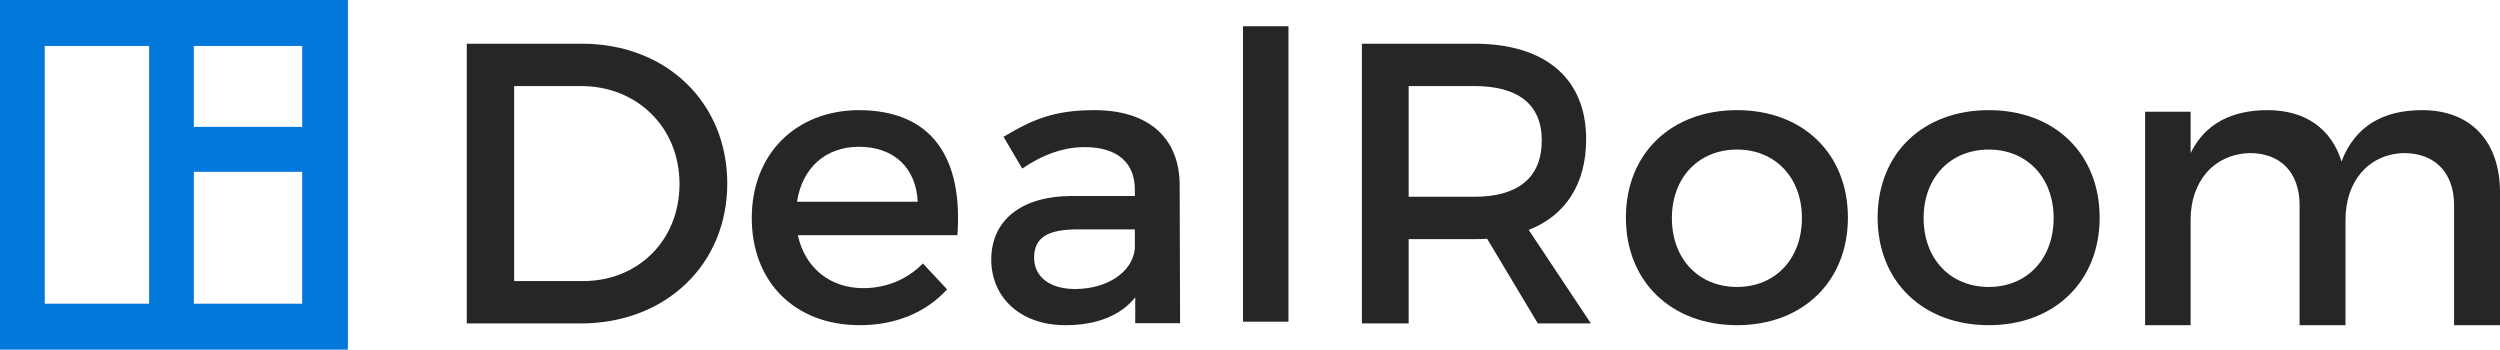 <svg width="2069" height="290" viewBox="0 0 2069 290" fill="none" xmlns="http://www.w3.org/2000/svg">
<path d="M481.643 36.172C551.4 36.172 601.891 84.787 601.891 151.921C601.891 218.724 551.068 267.669 480.647 267.669H386.309V36.172H481.643ZM425.506 232.613H482.64C527.816 232.613 562.362 199.213 562.362 152.251C562.362 104.96 526.82 71.227 480.979 71.227H425.506V232.613Z" fill="#262626"/>
<path d="M792.352 194.637H660.269C666.185 221.66 686.883 238.469 714.484 238.469C733.54 238.469 750.954 231.218 763.768 218.036L783.81 239.457C766.725 258.243 741.754 269.118 711.526 269.118C657.642 269.118 622.156 233.195 622.156 180.465C622.156 127.405 658.627 91.484 710.54 91.154C771.982 91.154 796.952 131.361 792.352 194.637ZM759.497 166.954C758.182 138.61 739.454 121.474 710.869 121.474C683.269 121.474 663.884 138.942 659.613 166.954H759.497Z" fill="#262626"/>
<path d="M939.533 246.091C927.059 261.552 907.034 269.118 881.756 269.118C844.003 269.118 820.367 245.762 820.367 214.839C820.367 182.932 844.332 162.536 886.351 162.207H939.204V156.945C939.204 134.904 925.087 121.746 897.513 121.746C880.77 121.746 863.371 127.668 845.973 139.51L830.545 113.194C854.837 98.719 872.564 91.154 905.72 91.154C950.694 91.154 975.972 114.181 976.301 152.669L976.628 267.474H939.533V246.091ZM939.205 205.959V189.84H891.933C867.311 189.84 855.821 196.42 855.821 213.194C855.821 228.985 868.625 239.182 889.634 239.182C916.554 239.182 937.235 225.038 939.205 205.959Z" fill="#262626"/>
<path d="M1028.72 266.225V21.705H1066.34V266.225H1028.72Z" fill="#262626"/>
<path d="M1230.72 197.559C1227.44 197.889 1223.84 197.889 1220.23 197.889H1165.79V267.669H1127.1V36.172H1220.23C1278.93 36.172 1312.7 64.944 1312.7 115.212C1312.7 152.251 1295.65 178.377 1265.15 190.282L1316.64 267.669H1272.7L1230.72 197.559ZM1220.23 162.834C1255.64 162.834 1275.97 147.621 1275.97 116.204C1275.97 85.779 1255.64 71.228 1220.23 71.228H1165.79V162.834H1220.23Z" fill="#262626"/>
<path d="M1529.34 180.136C1529.34 232.866 1491.93 269.118 1437.63 269.118C1383 269.118 1345.59 232.866 1345.59 180.136C1345.59 127.077 1383 91.154 1437.63 91.154C1491.93 91.154 1529.34 127.077 1529.34 180.136ZM1383.66 180.465C1383.66 214.411 1405.84 237.48 1437.63 237.48C1469.08 237.48 1491.26 214.411 1491.26 180.465C1491.26 146.85 1469.08 123.78 1437.63 123.78C1405.84 123.781 1383.66 146.85 1383.66 180.465Z" fill="#262626"/>
<path d="M1737.67 180.136C1737.67 232.866 1700.26 269.118 1645.96 269.118C1591.33 269.118 1553.92 232.866 1553.92 180.136C1553.92 127.077 1591.33 91.154 1645.96 91.154C1700.26 91.154 1737.67 127.077 1737.67 180.136ZM1591.99 180.465C1591.99 214.411 1614.17 237.48 1645.96 237.48C1677.41 237.48 1699.59 214.411 1699.59 180.465C1699.59 146.85 1677.41 123.78 1645.96 123.78C1614.17 123.781 1591.99 146.85 1591.99 180.465Z" fill="#262626"/>
<path d="M2069 159.218V269.118H2031V169.842C2031 142.95 2015.15 126.68 1989.38 126.68C1959.31 127.676 1941.14 150.917 1941.14 181.795V269.118H1903.14V169.842C1903.14 142.95 1887.62 126.68 1861.85 126.68C1831.45 127.676 1812.95 150.917 1812.95 181.795V269.118H1775.29V92.482H1812.95V126.68C1825.17 101.778 1847.64 91.154 1876.71 91.154C1908.1 91.154 1929.58 106.759 1937.84 133.652C1949.07 104.102 1972.53 91.154 2004.57 91.154C2044.88 91.153 2069 117.051 2069 159.218Z" fill="#262626"/>
<path d="M0 0V289.373H287.926V0H0ZM37.019 251.34V38.032H123.397V251.34H37.019ZM160.415 105.001V38.032H250.084V105.001H160.415ZM160.415 251.34V142.206H250.084V251.34H160.415Z" fill="#0278DB"/>
</svg>
